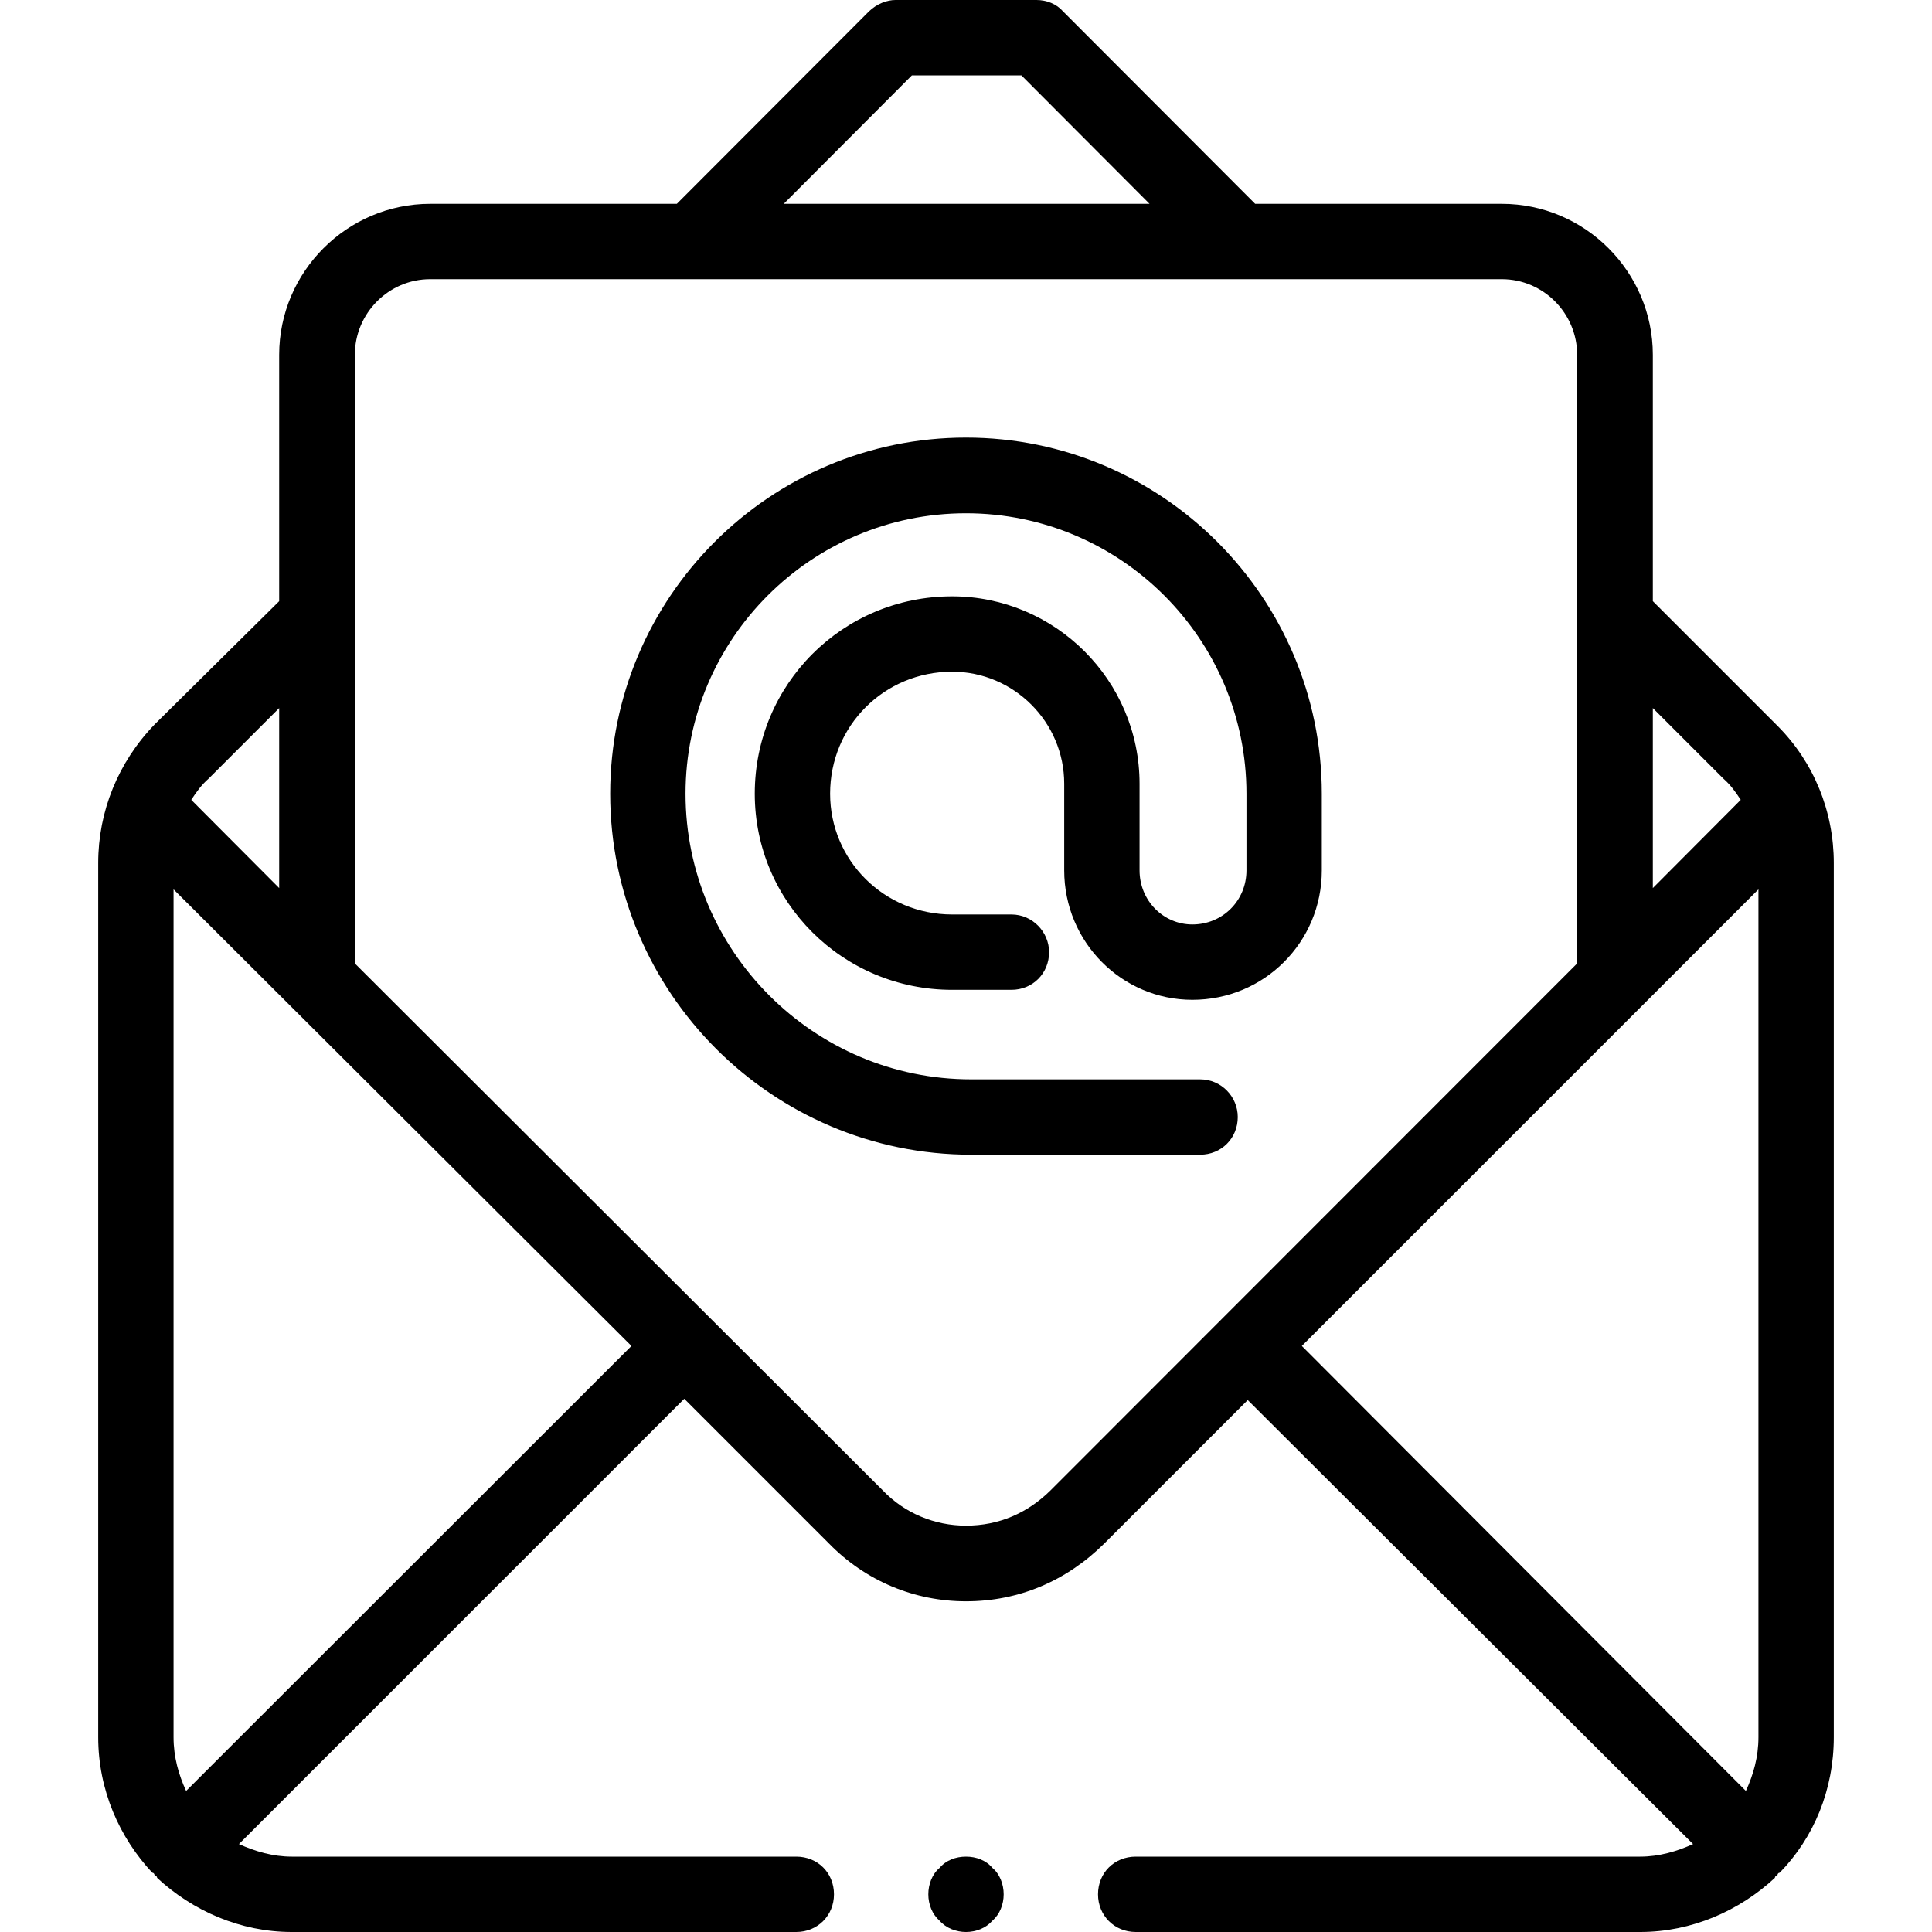 <?xml version="1.0" encoding="UTF-8"?>
<svg xmlns="http://www.w3.org/2000/svg" xmlns:xlink="http://www.w3.org/1999/xlink" width="6pt" height="6pt" viewBox="0 0 6 6" version="1.1">
<g id="surface1">
<path style=" stroke:none;fill-rule:nonzero;fill:rgb(0%,0%,0%);fill-opacity:1;" d="M 5.52 2.254 L 5.133 1.867 L 5.133 1.102 C 5.133 0.844 4.922 0.633 4.664 0.633 L 3.898 0.633 L 3.301 0.035 C 3.281 0.012 3.25 0 3.219 0 L 2.785 0 C 2.785 0 2.781 0 2.781 0 C 2.754 0 2.723 0.012 2.699 0.035 L 2.102 0.633 L 1.336 0.633 C 1.078 0.633 0.867 0.844 0.867 1.102 L 0.867 1.867 L 0.48 2.25 C 0.367 2.367 0.305 2.52 0.305 2.68 L 0.305 5.395 C 0.305 5.559 0.371 5.707 0.473 5.816 C 0.477 5.816 0.48 5.82 0.48 5.824 C 0.484 5.824 0.488 5.828 0.488 5.832 C 0.598 5.934 0.746 6 0.906 6 L 2.473 6 C 2.539 6 2.59 5.949 2.59 5.883 C 2.59 5.816 2.539 5.766 2.473 5.766 L 0.906 5.766 C 0.848 5.766 0.793 5.75 0.742 5.727 L 2.125 4.344 L 2.574 4.793 C 2.688 4.91 2.84 4.973 3 4.973 C 3.164 4.973 3.312 4.91 3.43 4.793 L 3.875 4.348 L 5.258 5.727 C 5.207 5.75 5.152 5.766 5.094 5.766 L 3.527 5.766 C 3.461 5.766 3.41 5.816 3.41 5.883 C 3.41 5.949 3.461 6 3.527 6 L 5.094 6 C 5.254 6 5.402 5.934 5.512 5.832 C 5.512 5.828 5.516 5.824 5.52 5.824 C 5.52 5.82 5.523 5.816 5.527 5.816 C 5.633 5.707 5.695 5.559 5.695 5.395 L 5.695 2.68 C 5.695 2.52 5.633 2.367 5.52 2.254 Z M 5.133 2.199 L 5.352 2.418 C 5.375 2.438 5.391 2.461 5.406 2.484 L 5.133 2.758 Z M 2.832 0.234 L 3.172 0.234 L 3.57 0.633 L 2.434 0.633 Z M 0.648 2.418 L 0.867 2.199 L 0.867 2.758 L 0.594 2.484 C 0.609 2.461 0.625 2.438 0.648 2.418 Z M 0.578 5.562 C 0.555 5.512 0.539 5.457 0.539 5.395 L 0.539 2.762 L 1.961 4.18 Z M 3.262 4.629 C 3.191 4.699 3.102 4.738 3 4.738 C 2.902 4.738 2.809 4.699 2.742 4.629 L 1.102 2.992 L 1.102 1.102 C 1.102 0.973 1.207 0.867 1.336 0.867 L 4.664 0.867 C 4.793 0.867 4.898 0.973 4.898 1.102 L 4.898 1.898 C 4.898 1.91 4.898 1.918 4.898 1.926 L 4.898 2.992 Z M 5.461 5.395 C 5.461 5.457 5.445 5.512 5.422 5.562 L 4.043 4.18 L 5.461 2.762 Z M 5.461 5.395 "/>
<path style=" stroke:none;fill-rule:nonzero;fill:rgb(0%,0%,0%);fill-opacity:1;" d="M 3 5.766 C 2.969 5.766 2.938 5.777 2.918 5.801 C 2.895 5.82 2.883 5.852 2.883 5.883 C 2.883 5.914 2.895 5.945 2.918 5.965 C 2.938 5.988 2.969 6 3 6 C 3.031 6 3.062 5.988 3.082 5.965 C 3.105 5.945 3.117 5.914 3.117 5.883 C 3.117 5.852 3.105 5.82 3.082 5.801 C 3.062 5.777 3.031 5.766 3 5.766 Z M 3 5.766 "/>
<path style=" stroke:none;fill-rule:nonzero;fill:rgb(0%,0%,0%);fill-opacity:1;" d="M 3 1.359 C 2.391 1.359 1.895 1.855 1.895 2.465 C 1.895 3.082 2.398 3.586 3.016 3.586 L 3.727 3.586 C 3.793 3.586 3.844 3.535 3.844 3.469 C 3.844 3.406 3.793 3.352 3.727 3.352 L 3.016 3.352 C 2.527 3.352 2.129 2.953 2.129 2.465 C 2.129 1.984 2.52 1.594 3 1.594 C 3.48 1.594 3.871 1.984 3.871 2.465 L 3.871 2.703 C 3.871 2.797 3.797 2.871 3.703 2.871 C 3.613 2.871 3.539 2.797 3.539 2.703 L 3.539 2.434 C 3.539 2.113 3.277 1.852 2.957 1.852 C 2.617 1.852 2.344 2.125 2.344 2.465 C 2.344 2.801 2.617 3.074 2.957 3.074 L 3.141 3.074 C 3.207 3.074 3.258 3.023 3.258 2.957 C 3.258 2.895 3.207 2.84 3.141 2.84 L 2.957 2.84 C 2.746 2.84 2.578 2.672 2.578 2.465 C 2.578 2.254 2.746 2.086 2.957 2.086 C 3.148 2.086 3.305 2.242 3.305 2.434 L 3.305 2.703 C 3.305 2.926 3.484 3.105 3.703 3.105 C 3.926 3.105 4.105 2.926 4.105 2.703 L 4.105 2.465 C 4.105 1.855 3.609 1.359 3 1.359 Z M 3 1.359 "/>
</g>
</svg>
